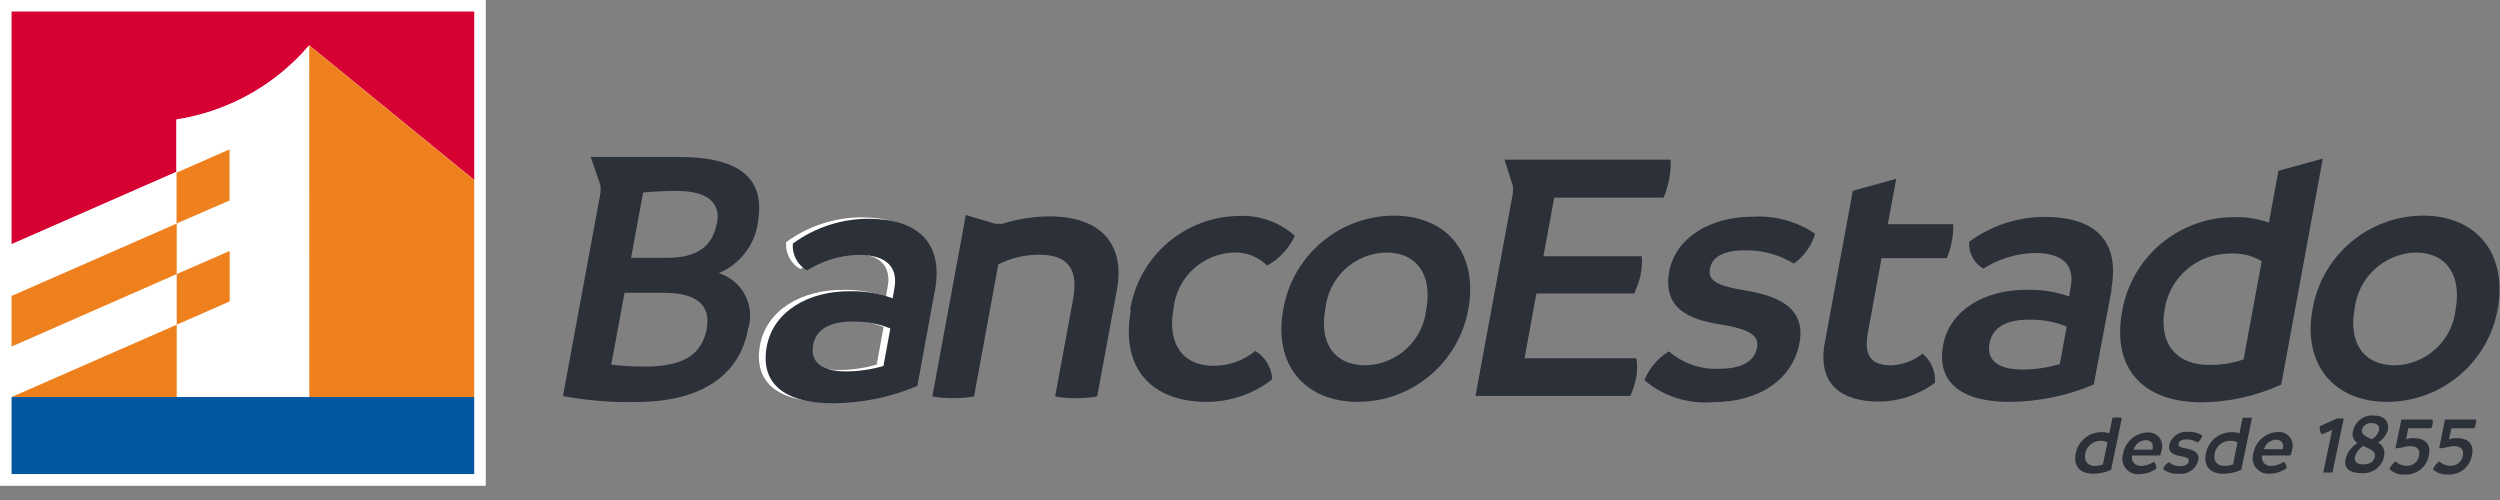 <svg width="160" height="32" viewBox="0 0 160 32" fill="none" xmlns="http://www.w3.org/2000/svg">
<rect x="0" y="0" width="160" height="32" fill="#808080" stroke="none"/>
<g clip-path="url(#clip0_4_2)">
<path d="M59.4 18.5L58.28 24.61C56.577 25.329 54.749 25.706 52.9 25.72C49.6 25.72 48.23 24.33 48.64 22.09C49.05 19.85 51.3 18.52 54 18.55C54.92 18.535 55.835 18.687 56.7 19L56.81 18.36C57.06 17.02 56.31 16.22 54.52 16.22C53.349 16.245 52.208 16.591 51.22 17.22C50.92 17.05 50.675 16.797 50.514 16.493C50.353 16.188 50.282 15.844 50.31 15.5C51.708 14.474 53.396 13.918 55.13 13.91C58.08 13.91 60.01 15.24 59.4 18.54M53.74 23.68C54.542 23.675 55.34 23.558 56.11 23.33L56.55 20.93C55.769 20.615 54.932 20.466 54.09 20.49C52.78 20.49 51.8 20.93 51.61 21.99C51.42 23.05 52.1 23.68 53.74 23.68Z" fill="white"/>
<path d="M59.831 18.59L58.711 24.7C57.007 25.419 55.179 25.796 53.331 25.81C50.031 25.81 48.661 24.42 49.071 22.18C49.481 19.94 51.731 18.61 54.431 18.64C55.35 18.625 56.266 18.777 57.131 19.09L57.241 18.45C57.491 17.11 56.741 16.31 54.951 16.31C53.78 16.335 52.638 16.681 51.651 17.31C51.351 17.14 51.106 16.887 50.945 16.583C50.784 16.278 50.713 15.934 50.741 15.59C52.139 14.564 53.826 14.008 55.561 14C58.511 14 60.441 15.33 59.831 18.63M54.171 23.77C54.973 23.765 55.771 23.648 56.541 23.42L56.981 21.02C56.2 20.705 55.362 20.556 54.521 20.58C53.211 20.58 52.231 21.02 52.041 22.08C51.851 23.14 52.531 23.77 54.171 23.77Z" fill="#2C3038"/>
<path d="M135.15 18.5L134 24.61C132.3 25.328 130.475 25.705 128.63 25.72C125.32 25.72 123.95 24.33 124.36 22.09C124.77 19.85 127.03 18.52 129.73 18.55C130.645 18.525 131.556 18.668 132.42 18.97L132.53 18.33C132.78 16.99 132.03 16.19 130.24 16.19C129.069 16.215 127.928 16.561 126.94 17.19C126.64 17.02 126.395 16.767 126.234 16.463C126.073 16.158 126.002 15.814 126.03 15.47C127.428 14.444 129.116 13.888 130.85 13.88C133.85 13.88 135.73 15.21 135.12 18.51M129.46 23.65C130.263 23.646 131.061 23.528 131.83 23.3L132.27 20.9C131.489 20.585 130.652 20.436 129.81 20.46C128.5 20.46 127.53 20.9 127.33 21.96C127.13 23.02 127.82 23.65 129.46 23.65Z" fill="#2C3038"/>
<path d="M72.33 19.82C72.599 18.154 73.45 16.637 74.732 15.539C76.013 14.44 77.642 13.831 79.33 13.82C80.63 13.767 81.9 14.222 82.87 15.09C82.498 15.899 81.878 16.567 81.1 17C80.825 16.726 80.497 16.51 80.136 16.365C79.775 16.221 79.389 16.151 79 16.16C78.016 16.181 77.074 16.563 76.355 17.235C75.635 17.907 75.188 18.82 75.1 19.8C74.74 21.71 75.45 23.41 77.69 23.41C78.657 23.41 79.594 23.074 80.34 22.46C80.656 22.651 80.919 22.918 81.107 23.235C81.296 23.552 81.403 23.911 81.42 24.28C80.225 25.209 78.754 25.716 77.24 25.72C73.67 25.72 71.69 23.55 72.38 19.82" fill="#2C3038"/>
<path d="M82.13 19.8C82.414 18.13 83.278 16.613 84.569 15.516C85.86 14.419 87.496 13.811 89.19 13.8C92.64 13.8 94.62 16.25 93.97 19.8C93.671 21.456 92.801 22.956 91.511 24.037C90.221 25.119 88.593 25.714 86.91 25.72C83.46 25.72 81.48 23.29 82.13 19.8M91.28 19.8C91.68 17.65 90.72 16.16 88.72 16.16C87.736 16.181 86.794 16.563 86.075 17.235C85.355 17.907 84.908 18.82 84.82 19.8C84.42 21.92 85.38 23.38 87.39 23.38C88.363 23.359 89.295 22.983 90.011 22.324C90.727 21.665 91.178 20.768 91.28 19.8" fill="#2C3038"/>
<path d="M105.24 24.33C105.55 23.563 106.101 22.917 106.81 22.49C107.706 23.264 108.867 23.662 110.05 23.6C111.63 23.6 112.31 23.01 112.45 22.25C112.59 21.49 112.03 21.07 110.08 20.76C108.13 20.45 106.4 19.76 106.83 17.37C107.22 15.29 109.34 13.87 112.17 13.87C113.587 13.783 114.993 14.166 116.17 14.96C115.94 15.729 115.462 16.401 114.81 16.87C113.868 16.297 112.783 16.002 111.68 16.02C110.27 16.02 109.57 16.47 109.44 17.18C109.31 17.89 109.73 18.26 111.59 18.57C113.95 18.95 115.59 19.77 115.16 21.99C114.73 24.21 112.68 25.74 109.61 25.74C108.024 25.868 106.452 25.361 105.24 24.33" fill="#2C3038"/>
<path d="M148 19.8C148.285 18.128 149.149 16.61 150.442 15.513C151.736 14.415 153.374 13.809 155.07 13.8C158.52 13.8 160.49 16.25 159.85 19.8C159.549 21.456 158.678 22.954 157.389 24.035C156.1 25.116 154.473 25.712 152.79 25.72C149.34 25.72 147.36 23.29 148 19.8M157.16 19.8C157.55 17.65 156.6 16.16 154.6 16.16C153.618 16.191 152.681 16.577 151.962 17.246C151.243 17.916 150.791 18.823 150.69 19.8C150.3 21.92 151.26 23.38 153.27 23.38C154.243 23.359 155.175 22.983 155.891 22.324C156.607 21.665 157.058 20.768 157.16 19.8Z" fill="#2C3038"/>
<path d="M145.82 10.93L145.21 14.25C144.506 13.992 143.759 13.873 143.01 13.9C141.296 13.89 139.634 14.488 138.318 15.586C137.002 16.684 136.117 18.212 135.82 19.9C135.12 23.67 137.24 25.75 140.92 25.75C142.674 25.728 144.405 25.34 146 24.61L148.66 10.15L145.82 10.93ZM143.59 23C142.859 23.258 142.085 23.377 141.31 23.35C139.31 23.35 138.14 21.99 138.54 19.79C138.692 18.802 139.192 17.901 139.949 17.249C140.706 16.596 141.671 16.235 142.67 16.23C143.397 16.174 144.124 16.345 144.75 16.72L143.59 23Z" fill="#2C3038"/>
<path d="M125 14.35H120.82L121.36 11.44L118.58 12.21L116.79 21.92C116.29 24.61 117.86 25.7 120.27 25.7C121.559 25.691 122.811 25.266 123.84 24.49C123.862 24.14 123.802 23.79 123.664 23.467C123.527 23.144 123.317 22.858 123.05 22.63C122.479 23.084 121.779 23.346 121.05 23.38C119.94 23.38 119.24 22.96 119.54 21.31L120.42 16.52H124.6C124.751 16.164 124.859 15.792 124.92 15.41C124.996 15.062 125.023 14.705 125 14.35" fill="#2C3038"/>
<path d="M135.8 26.74L135.11 30.07C134.752 30.232 134.363 30.317 133.97 30.32C133.14 30.32 132.67 29.85 132.85 29C132.927 28.62 133.133 28.278 133.434 28.034C133.735 27.789 134.112 27.657 134.5 27.66C134.667 27.649 134.835 27.677 134.99 27.74L135.2 26.74C135.399 26.713 135.601 26.713 135.8 26.74M134.58 29.74L134.88 28.32C134.738 28.236 134.574 28.197 134.41 28.21C134.185 28.217 133.968 28.299 133.796 28.445C133.623 28.59 133.505 28.789 133.46 29.01C133.36 29.51 133.61 29.82 134.07 29.82C134.243 29.818 134.415 29.791 134.58 29.74" fill="#2C3038"/>
<path d="M138.23 29.15H136.45C136.431 29.235 136.432 29.323 136.453 29.408C136.474 29.492 136.516 29.571 136.573 29.636C136.631 29.702 136.703 29.752 136.785 29.784C136.866 29.816 136.953 29.828 137.04 29.82C137.326 29.811 137.603 29.721 137.84 29.56C137.901 29.614 137.948 29.683 137.976 29.76C138.004 29.837 138.012 29.919 138 30C137.67 30.226 137.28 30.348 136.88 30.35C136.717 30.359 136.554 30.327 136.406 30.258C136.258 30.19 136.129 30.085 136.03 29.955C135.931 29.825 135.866 29.673 135.84 29.511C135.814 29.35 135.827 29.185 135.88 29.03C135.944 28.663 136.131 28.329 136.412 28.083C136.692 27.837 137.048 27.695 137.42 27.68C137.565 27.664 137.712 27.685 137.847 27.741C137.981 27.796 138.1 27.885 138.192 27.998C138.283 28.112 138.345 28.247 138.371 28.39C138.397 28.534 138.386 28.682 138.34 28.82C138.315 28.942 138.281 29.062 138.24 29.18M137.76 28.78C137.82 28.48 137.76 28.18 137.32 28.17C137.143 28.177 136.974 28.239 136.835 28.349C136.697 28.459 136.597 28.61 136.55 28.78H137.76Z" fill="#2C3038"/>
<path d="M138.44 30C138.516 29.825 138.646 29.678 138.81 29.58C139.008 29.755 139.266 29.845 139.53 29.83C139.89 29.83 140.04 29.7 140.08 29.53C140.12 29.36 139.99 29.26 139.55 29.19C139.11 29.12 138.73 28.96 138.84 28.43C138.92 28.177 139.085 27.96 139.308 27.815C139.53 27.671 139.796 27.609 140.06 27.64C140.378 27.622 140.693 27.706 140.96 27.88C140.9 28.056 140.789 28.209 140.64 28.32C140.43 28.189 140.187 28.12 139.94 28.12C139.62 28.12 139.46 28.23 139.43 28.39C139.4 28.55 139.49 28.63 139.91 28.7C140.33 28.77 140.8 28.97 140.69 29.47C140.617 29.741 140.448 29.977 140.215 30.134C139.981 30.29 139.699 30.356 139.42 30.32C139.24 30.336 139.06 30.315 138.888 30.26C138.716 30.206 138.557 30.117 138.42 30" fill="#2C3038"/>
<path d="M144.13 26.74L143.44 30.07C143.078 30.232 142.686 30.317 142.29 30.32C141.47 30.32 141 29.85 141.18 29C141.257 28.62 141.463 28.278 141.764 28.034C142.065 27.789 142.442 27.657 142.83 27.66C142.997 27.65 143.165 27.678 143.32 27.74L143.53 26.74C143.63 26.73 143.73 26.73 143.83 26.74C143.93 26.73 144.03 26.73 144.13 26.74M142.91 29.74L143.2 28.32C143.063 28.235 142.901 28.196 142.74 28.21C142.506 28.205 142.278 28.283 142.095 28.429C141.912 28.575 141.787 28.781 141.74 29.01C141.64 29.51 141.89 29.82 142.34 29.82C142.516 29.819 142.691 29.792 142.86 29.74" fill="#2C3038"/>
<path d="M146.56 29.15H144.78C144.759 29.234 144.758 29.323 144.778 29.407C144.798 29.492 144.838 29.571 144.895 29.636C144.952 29.702 145.024 29.753 145.105 29.785C145.186 29.817 145.273 29.829 145.36 29.82C145.646 29.812 145.924 29.722 146.16 29.56C146.222 29.608 146.271 29.671 146.302 29.742C146.333 29.814 146.346 29.892 146.34 29.97C146.01 30.196 145.62 30.318 145.22 30.32C145.057 30.329 144.894 30.297 144.746 30.228C144.598 30.16 144.468 30.055 144.37 29.925C144.271 29.795 144.206 29.643 144.18 29.481C144.154 29.32 144.167 29.155 144.22 29C144.286 28.632 144.475 28.298 144.757 28.052C145.039 27.806 145.396 27.665 145.77 27.65C145.915 27.634 146.062 27.655 146.197 27.711C146.331 27.766 146.45 27.855 146.542 27.968C146.633 28.082 146.695 28.217 146.721 28.36C146.747 28.504 146.736 28.652 146.69 28.79C146.69 28.92 146.63 29.01 146.59 29.15M146.1 28.75C146.17 28.45 146.1 28.15 145.67 28.14C145.493 28.143 145.321 28.205 145.182 28.315C145.043 28.425 144.944 28.578 144.9 28.75H146.1Z" fill="#2C3038"/>
<path d="M150 26.78L149.28 30.24C149.18 30.25 149.08 30.25 148.98 30.24C148.884 30.25 148.786 30.25 148.69 30.24L149.26 27.52L148.59 27.8C148.535 27.727 148.496 27.642 148.475 27.553C148.454 27.463 148.453 27.37 148.47 27.28L149.57 26.78H149.79H150" fill="#2C3038"/>
<path d="M152.57 29.28C152.486 29.592 152.294 29.863 152.029 30.047C151.763 30.23 151.441 30.312 151.12 30.28C150.5 30.28 149.96 30.05 150.12 29.36C150.174 29.151 150.269 28.956 150.4 28.784C150.53 28.612 150.693 28.468 150.88 28.36C150.755 28.28 150.66 28.162 150.608 28.023C150.555 27.884 150.549 27.733 150.59 27.59C150.652 27.294 150.818 27.03 151.059 26.846C151.299 26.663 151.598 26.572 151.9 26.59C152.58 26.59 152.9 26.95 152.83 27.5C152.731 27.846 152.501 28.14 152.19 28.32C152.341 28.395 152.462 28.519 152.533 28.672C152.604 28.824 152.62 28.997 152.58 29.16M151.99 29.23C152.06 28.92 151.77 28.78 151.42 28.62L151.26 28.54C150.999 28.693 150.806 28.94 150.72 29.23C150.65 29.6 150.91 29.72 151.25 29.72C151.59 29.72 151.92 29.6 151.99 29.23M151.17 27.49C151.11 27.78 151.35 27.91 151.65 28.05L151.78 28.11C151.895 28.053 151.997 27.973 152.08 27.875C152.162 27.777 152.224 27.663 152.26 27.54C152.32 27.23 152.11 27.08 151.8 27.08C151.664 27.064 151.526 27.097 151.411 27.172C151.296 27.247 151.211 27.359 151.17 27.49" fill="#2C3038"/>
<path d="M152.93 30C153.01 29.805 153.15 29.641 153.33 29.53C153.504 29.707 153.742 29.808 153.99 29.81C154.185 29.828 154.379 29.77 154.534 29.649C154.688 29.529 154.79 29.354 154.82 29.16C154.9 28.78 154.72 28.55 154.25 28.55C153.94 28.55 153.69 28.68 153.46 28.68C153.411 28.695 153.359 28.695 153.31 28.68L153.69 26.85H155.69C155.7 26.946 155.7 27.044 155.69 27.14C155.668 27.231 155.641 27.321 155.61 27.41H154.13L153.99 28.12C154.134 28.066 154.286 28.039 154.44 28.04C155.27 28.04 155.59 28.46 155.44 29.16C155.374 29.52 155.177 29.843 154.887 30.067C154.598 30.29 154.235 30.398 153.87 30.37C153.7 30.38 153.53 30.355 153.37 30.296C153.21 30.238 153.064 30.147 152.94 30.03" fill="#2C3038"/>
<path d="M155.73 30C155.81 29.805 155.95 29.641 156.13 29.53C156.216 29.619 156.318 29.689 156.432 29.737C156.545 29.785 156.667 29.81 156.79 29.81C156.985 29.828 157.179 29.77 157.334 29.649C157.488 29.529 157.59 29.354 157.62 29.16C157.7 28.78 157.52 28.55 157.05 28.55C156.74 28.55 156.49 28.68 156.26 28.68C156.211 28.696 156.159 28.696 156.11 28.68L156.48 26.85H158.48C158.481 27.043 158.441 27.234 158.36 27.41H156.89L156.74 28.12C156.888 28.067 157.043 28.04 157.2 28.04C158.03 28.04 158.35 28.46 158.2 29.16C158.134 29.52 157.937 29.843 157.647 30.067C157.358 30.29 156.995 30.398 156.63 30.37C156.46 30.38 156.29 30.355 156.13 30.296C155.97 30.238 155.824 30.147 155.7 30.03" fill="#2C3038"/>
<path d="M107 10.22H96.29L96.83 11.93C96.84 12.02 96.84 12.11 96.83 12.2C96.83 12.25 96.83 12.29 96.83 12.34L94.43 25.34H104.34C104.521 24.941 104.652 24.521 104.73 24.09C104.79 23.706 104.79 23.314 104.73 22.93H97.57L98.33 18.78H104.59C104.762 18.4 104.9 18.005 105 17.6C105.071 17.204 105.098 16.802 105.08 16.4H98.78L99.47 12.65H106.47C106.635 12.261 106.756 11.856 106.83 11.44C106.909 11.038 106.939 10.629 106.92 10.22" fill="#2C3038"/>
<path d="M67.15 13.85C66.132 13.855 65.121 14.014 64.15 14.32C64.077 14.335 64.003 14.335 63.93 14.32C63.851 14.336 63.769 14.336 63.69 14.32L61.81 13.76L61.47 15.62L59.67 25.37C60.099 25.451 60.534 25.488 60.97 25.48C61.429 25.488 61.888 25.451 62.34 25.37L63.89 16.92C64.697 16.515 65.587 16.303 66.49 16.3C68.21 16.3 69.06 17.08 68.68 19.14L67.53 25.37C67.965 25.451 68.407 25.488 68.85 25.48C69.309 25.487 69.768 25.45 70.22 25.37L71.49 18.5C71.96 15.93 70.76 13.85 67.15 13.85" fill="#2C3038"/>
<path d="M48.5 14.23C48.99 11.56 47.5 10.05 43.5 10.05H43.41H37.81L38.43 11.87C38.445 11.966 38.445 12.064 38.43 12.16C38.44 12.223 38.44 12.287 38.43 12.35L36.03 25.35C37.563 25.632 39.121 25.76 40.68 25.73C44.96 25.73 47.34 23.96 47.87 21.08C47.986 20.721 48.03 20.342 47.998 19.966C47.967 19.59 47.861 19.224 47.688 18.889C47.514 18.554 47.275 18.257 46.985 18.015C46.695 17.773 46.361 17.591 46 17.48C46.665 17.203 47.246 16.758 47.686 16.188C48.127 15.618 48.41 14.943 48.51 14.23M45.24 21C44.93 22.7 43.75 23.46 41.24 23.46C40.532 23.461 39.824 23.421 39.12 23.34L39.97 18.74H42.51C44.51 18.74 45.51 19.49 45.23 21M45.88 14.28C45.62 15.69 44.7 16.5 42.71 16.5H40.39L41.16 12.32C41.9 12.25 42.61 12.22 43.3 12.22C45.3 12.22 46.13 12.98 45.89 14.28" fill="#2C3038"/>
<path d="M31.09 0H0V31.09H31.09V0Z" fill="white"/>
<path d="M0.74 15.63L11.29 11V7.65C14.6 7.135 17.616 5.449 19.79 2.9V2.9L30.35 11.52V0.74H0.74V15.63Z" fill="#D70032"/>
<path d="M11.31 25.41H19.79V2.91C17.617 5.454 14.605 7.135 11.3 7.65V7.65V11L0.74 15.63V18.94L11.3 14.31V11L14.69 9.52V12.8L11.31 14.3V17.54L14.7 16.06V19.29L11.31 20.78V17.54L0.74 22.17V25.41L11.31 20.78V25.41Z" fill="white"/>
<path d="M11.31 17.54V14.3L11.3 14.31L0.74 18.94V22.18L11.31 17.54Z" fill="#EE801D"/>
<path d="M11.31 20.78L0.74 25.41H11.31V20.78Z" fill="#EE801D"/>
<path d="M11.31 14.3L14.69 12.83V9.56L11.3 11.05V14.31L11.31 14.3Z" fill="#EE801D"/>
<path d="M11.31 14.3L11.3 14.31L11.31 14.3Z" fill="#FF6B00"/>
<path d="M11.31 17.54V20.78L14.7 19.29V16.06L11.31 17.54Z" fill="#EE801D"/>
<path d="M19.8 25.41H30.35V11.53L19.79 2.91L19.8 25.41Z" fill="#EE801D"/>
<path d="M19.79 25.41H19.8L19.79 2.91V25.41Z" fill="#FF6B00"/>
<path d="M19.8 25.41H19.79H11.31H0.74V30.34H30.35V25.41H19.8Z" fill="#0257A0"/>
</g>
<defs>
<clipPath id="clip0_4_2">
<rect width="160" height="31.09" fill="white"/>
</clipPath>
</defs>
</svg>
